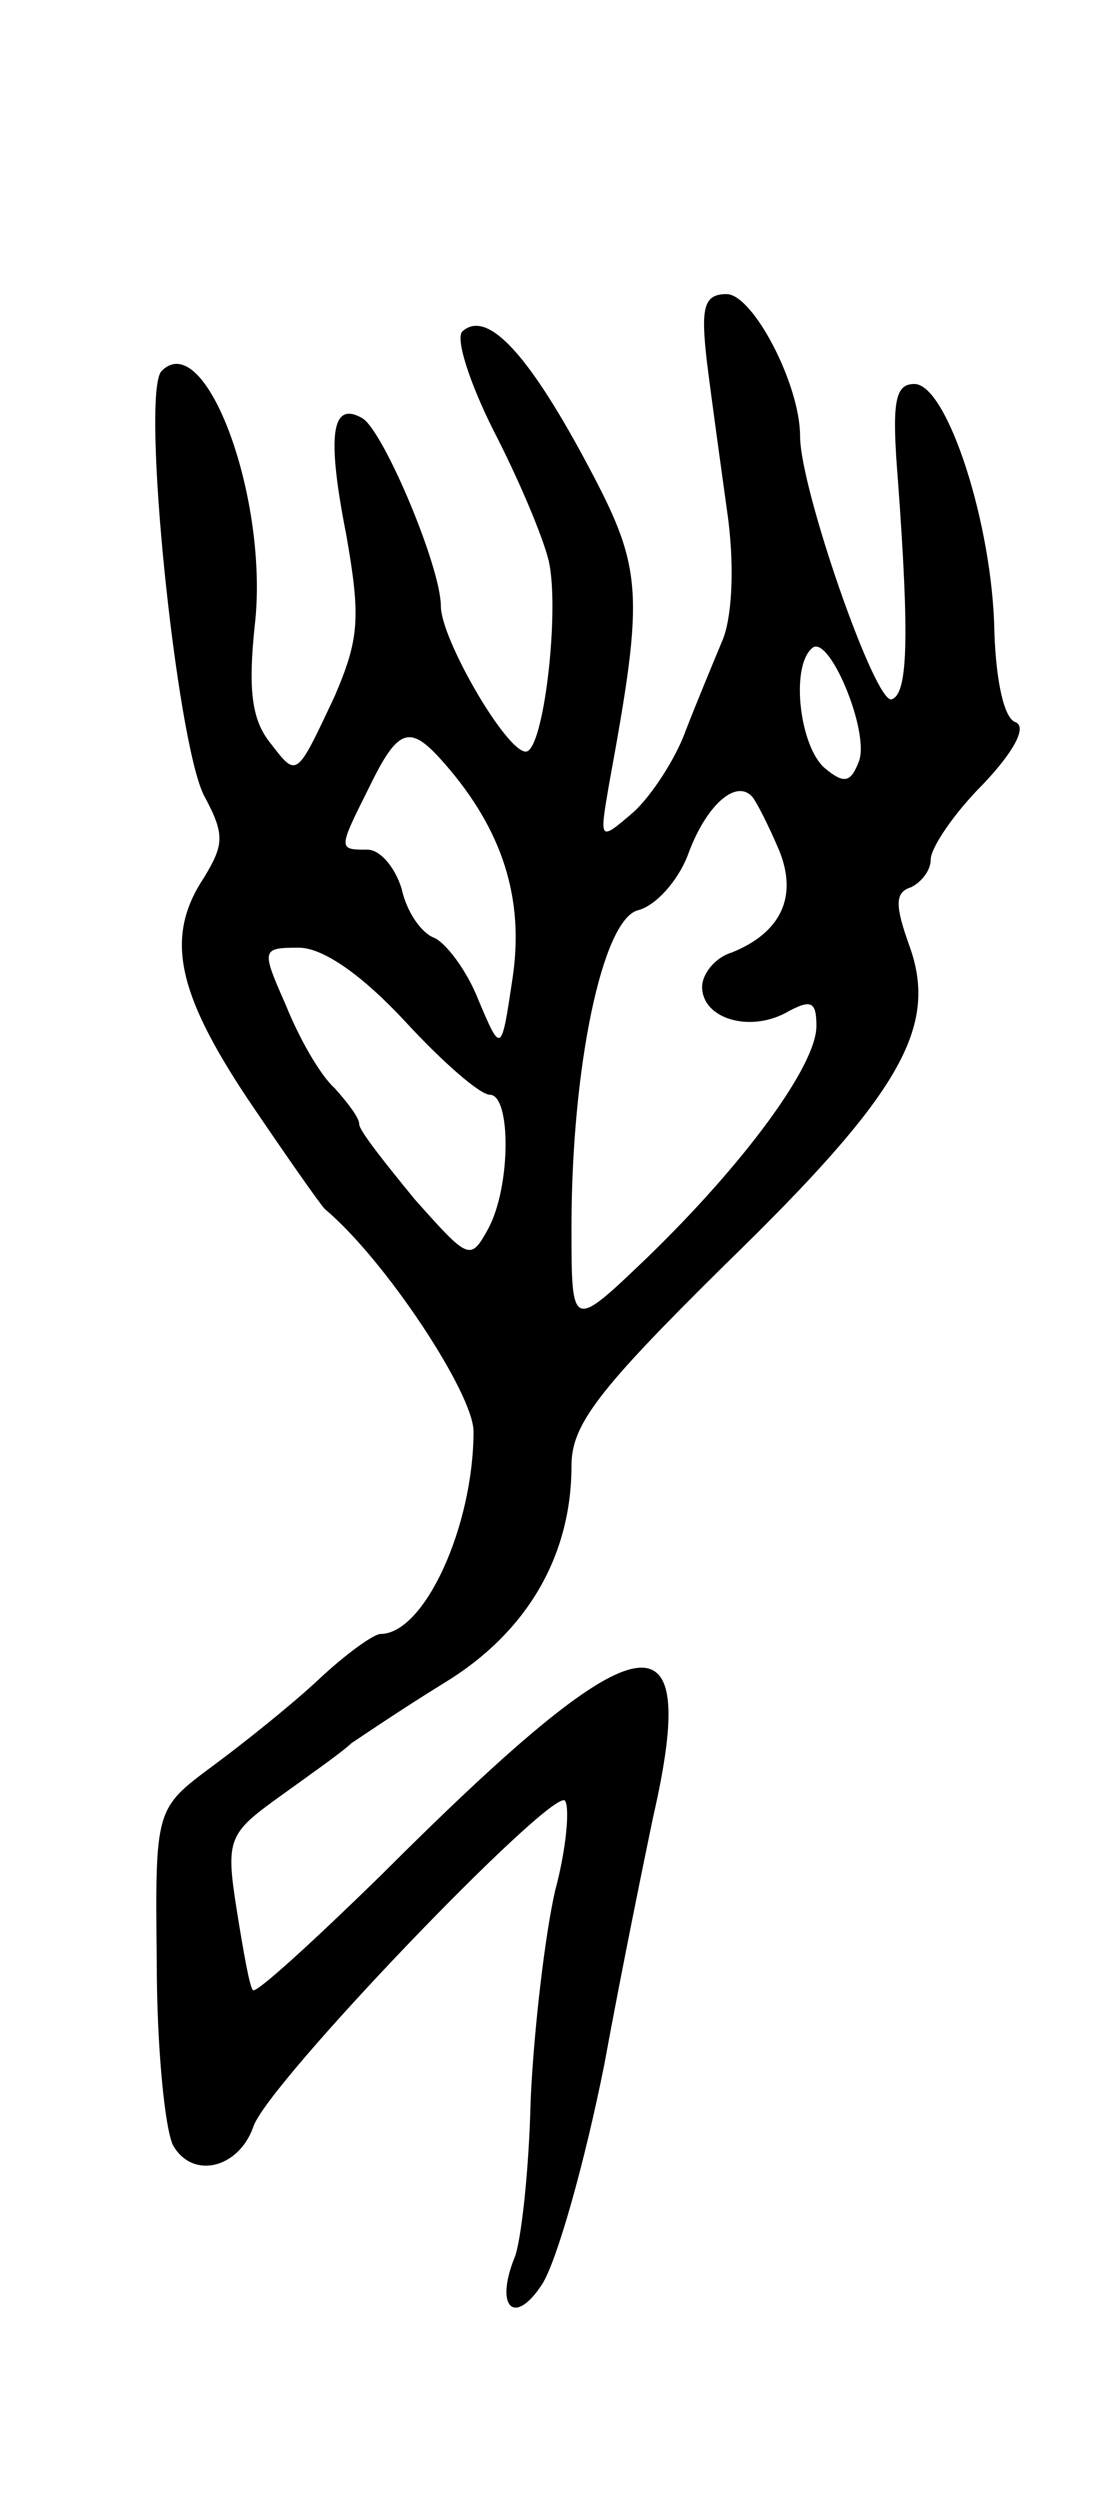 <svg version="1.0" xmlns="http://www.w3.org/2000/svg"
 width="67pt" height="153pt" viewBox="0 0 67 153"
 preserveAspectRatio="xMidYMid meet">
<g transform="translate(0,153) scale(0.1,-0.1)"
fill="#000000" stroke="none">
<path d="M433 1308 c3 -24 9 -67 13 -96 4 -32 2 -62 -4 -75 -5 -12 -15 -36
-22 -54 -6 -17 -21 -40 -32 -50 -21 -18 -21 -18 -15 17 22 120 21 132 -15 199
-35 65 -60 92 -75 78 -4 -5 5 -32 19 -60 15 -29 30 -64 34 -80 7 -30 -3 -117
-14 -117 -12 0 -52 69 -52 89 0 24 -35 107 -48 115 -19 11 -22 -10 -10 -71 9
-51 8 -64 -7 -99 -24 -51 -23 -50 -40 -28 -11 14 -13 33 -9 71 9 77 -30 183
-57 156 -13 -13 9 -227 26 -260 13 -24 12 -30 0 -50 -24 -36 -17 -70 27 -136
23 -34 44 -64 47 -67 37 -31 91 -113 91 -136 0 -58 -30 -124 -57 -124 -4 0
-21 -12 -38 -28 -16 -15 -46 -39 -65 -53 -35 -26 -35 -26 -34 -120 0 -52 5
-102 10 -112 12 -21 40 -14 49 11 7 25 183 208 191 200 3 -4 1 -29 -6 -55 -6
-26 -13 -84 -15 -128 -1 -44 -6 -88 -10 -97 -12 -30 0 -42 17 -16 9 14 26 74
38 134 11 60 25 128 30 152 30 131 -8 123 -167 -36 -41 -40 -76 -72 -78 -70
-2 1 -6 24 -10 49 -7 44 -5 47 27 70 18 13 38 27 43 32 6 4 31 21 57 37 51 31
78 78 78 133 0 25 16 46 94 123 107 104 131 145 113 195 -9 25 -9 33 1 36 6 3
12 10 12 17 0 7 14 28 32 46 19 20 27 35 20 38 -7 2 -12 25 -13 55 -1 66 -29
152 -49 152 -12 0 -14 -11 -10 -60 7 -96 6 -130 -4 -133 -10 -3 -56 129 -56
161 0 32 -29 87 -45 87 -14 0 -16 -8 -12 -42z m93 -244 c-5 -13 -9 -14 -21 -4
-15 13 -21 61 -8 73 10 11 36 -51 29 -69z m-254 -1 c36 -41 49 -83 42 -131 -7
-47 -7 -47 -21 -14 -7 18 -20 35 -27 38 -8 3 -17 16 -20 30 -4 13 -13 24 -21
24 -18 0 -18 0 1 38 18 37 25 39 46 15z m205 -53 c12 -29 1 -51 -29 -63 -10
-3 -18 -13 -18 -21 0 -19 28 -28 51 -16 16 9 19 7 19 -8 0 -24 -44 -84 -104
-142 -46 -44 -46 -44 -46 19 0 98 19 189 41 194 11 3 24 18 30 33 11 31 30 48
40 36 3 -4 10 -18 16 -32z m-229 -105 c23 -25 46 -45 52 -45 13 0 13 -56 -1
-82 -11 -20 -12 -19 -45 18 -18 22 -34 42 -34 46 0 4 -7 13 -15 22 -9 8 -22
31 -30 51 -15 34 -15 35 8 35 15 0 39 -17 65 -45z"/>
</g>
</svg>
